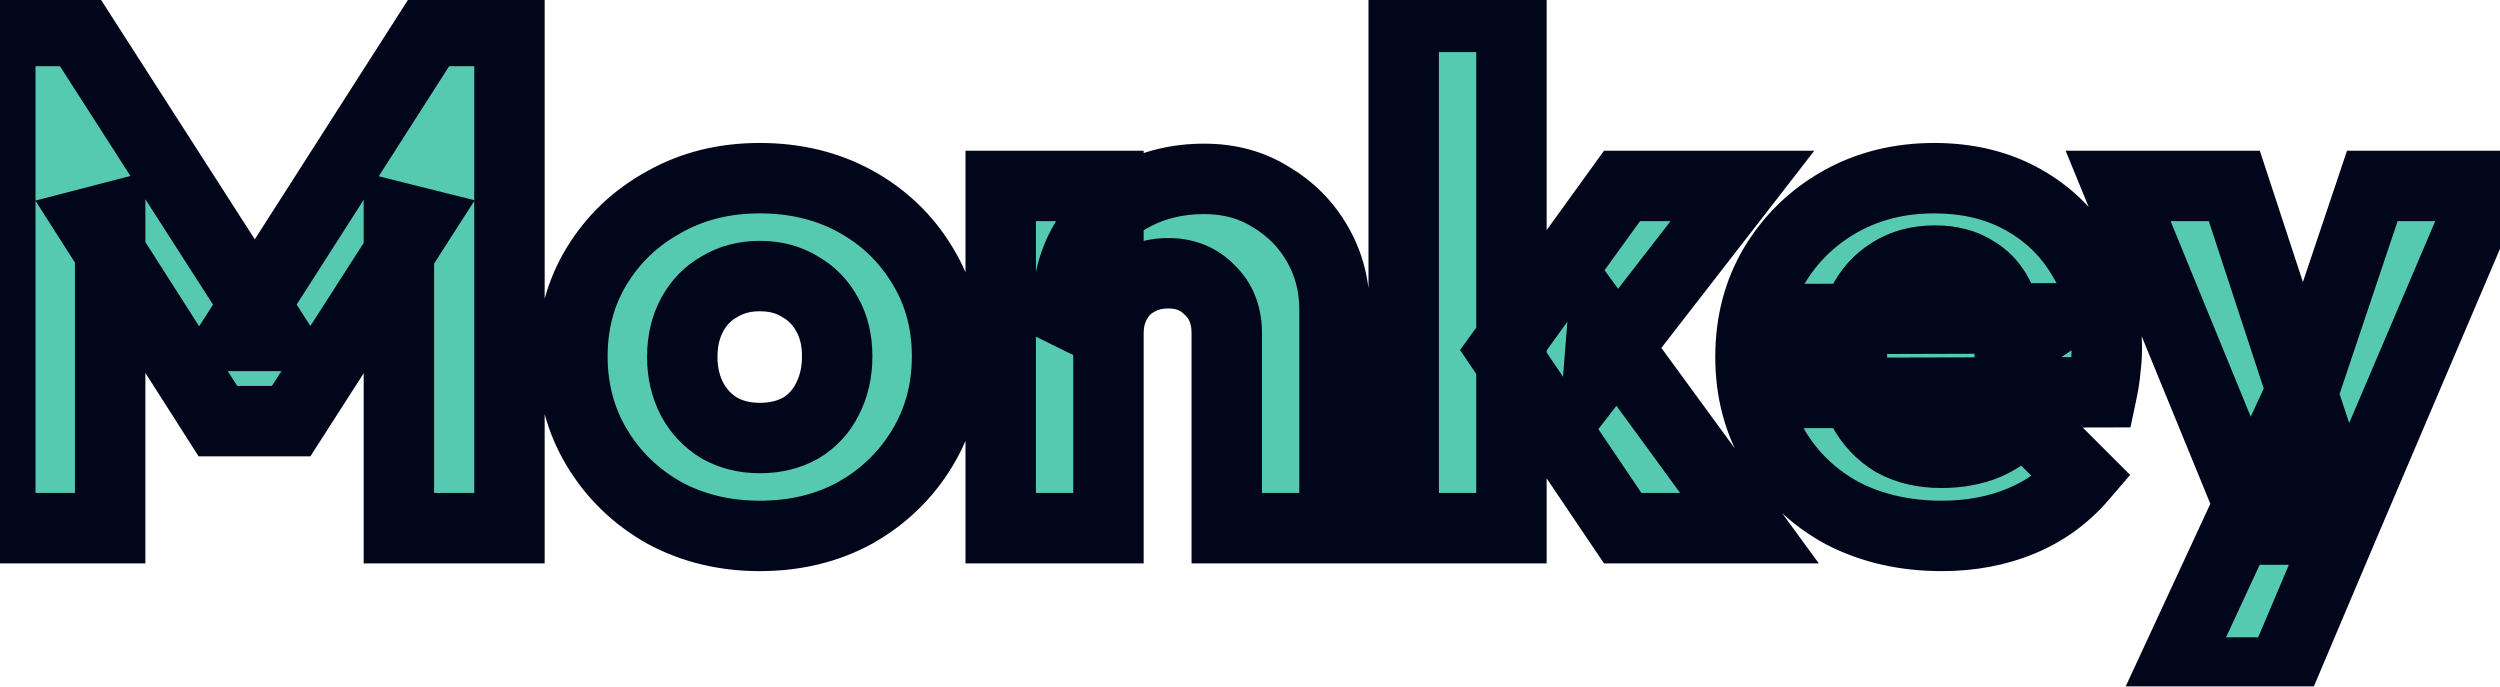 <svg width="142" height="39" viewBox="0 0 142 39" fill="none" xmlns="http://www.w3.org/2000/svg">
<mask id="path-1-outside-1_0_62" maskUnits="userSpaceOnUse" x="-2.703" y="-2" width="148" height="43" fill="black">
<rect fill="white" x="-2.703" y="-2" width="148" height="43"/>
<path d="M0.017 30V1.76H4.497L15.617 19.08H13.337L24.417 1.76H28.937V30H22.657V12.36L23.777 12.64L16.537 23.92H12.377L5.177 12.64L6.257 12.36V30H0.017ZM43.153 30.44C41.153 30.44 39.34 30 37.713 29.12C36.113 28.213 34.846 26.986 33.913 25.44C32.98 23.893 32.513 22.16 32.513 20.24C32.513 18.32 32.98 16.6 33.913 15.08C34.846 13.56 36.113 12.36 37.713 11.48C39.313 10.573 41.126 10.12 43.153 10.12C45.179 10.12 46.993 10.56 48.593 11.44C50.193 12.32 51.459 13.533 52.393 15.08C53.326 16.6 53.793 18.32 53.793 20.24C53.793 22.16 53.326 23.893 52.393 25.44C51.459 26.986 50.193 28.213 48.593 29.12C46.993 30 45.179 30.44 43.153 30.44ZM43.153 24.88C44.033 24.88 44.806 24.693 45.473 24.32C46.139 23.92 46.646 23.373 46.993 22.68C47.366 21.96 47.553 21.146 47.553 20.24C47.553 19.333 47.366 18.547 46.993 17.88C46.62 17.186 46.099 16.653 45.433 16.28C44.793 15.88 44.033 15.68 43.153 15.68C42.3 15.68 41.539 15.88 40.873 16.28C40.206 16.653 39.686 17.186 39.313 17.88C38.94 18.573 38.753 19.373 38.753 20.28C38.753 21.16 38.94 21.96 39.313 22.68C39.686 23.373 40.206 23.92 40.873 24.32C41.539 24.693 42.3 24.88 43.153 24.88ZM69.68 30V18.92C69.68 17.907 69.36 17.093 68.72 16.48C68.106 15.84 67.32 15.52 66.36 15.52C65.693 15.52 65.106 15.666 64.6 15.96C64.093 16.227 63.693 16.627 63.4 17.16C63.106 17.666 62.96 18.253 62.96 18.92L60.6 17.76C60.6 16.24 60.933 14.906 61.6 13.76C62.266 12.613 63.186 11.733 64.36 11.12C65.56 10.48 66.906 10.16 68.4 10.16C69.84 10.16 71.106 10.507 72.2 11.2C73.32 11.867 74.2 12.76 74.84 13.88C75.48 15 75.8 16.227 75.8 17.56V30H69.68ZM56.84 30V10.56H62.96V30H56.84ZM92.17 30L85.37 19.92L92.13 10.56H98.97L90.81 21.08L91.01 18.56L99.37 30H92.17ZM79.73 30V0.96H85.85V30H79.73ZM110.307 30.44C108.2 30.44 106.32 30.013 104.667 29.16C103.04 28.28 101.76 27.067 100.827 25.52C99.894 23.973 99.427 22.227 99.427 20.28C99.427 18.333 99.88 16.6 100.787 15.08C101.72 13.533 102.974 12.32 104.547 11.44C106.12 10.56 107.894 10.12 109.867 10.12C111.787 10.12 113.48 10.533 114.947 11.36C116.414 12.187 117.56 13.333 118.387 14.8C119.24 16.267 119.667 17.947 119.667 19.84C119.667 20.186 119.64 20.56 119.587 20.96C119.56 21.333 119.494 21.773 119.387 22.28L102.627 22.32V18.12L116.787 18.08L114.147 19.84C114.12 18.72 113.947 17.8 113.627 17.08C113.307 16.333 112.827 15.773 112.187 15.4C111.574 15 110.814 14.8 109.907 14.8C108.947 14.8 108.107 15.027 107.387 15.48C106.694 15.906 106.147 16.52 105.747 17.32C105.374 18.12 105.187 19.093 105.187 20.24C105.187 21.387 105.387 22.373 105.787 23.2C106.214 24 106.8 24.627 107.547 25.08C108.32 25.506 109.227 25.72 110.267 25.72C111.227 25.72 112.094 25.56 112.867 25.24C113.64 24.893 114.32 24.387 114.907 23.72L118.267 27.08C117.307 28.2 116.147 29.04 114.787 29.6C113.427 30.16 111.934 30.44 110.307 30.44ZM128.308 30.08L120.308 10.56H126.908L131.988 26.04H129.548L134.748 10.56H141.348L133.028 30.08H128.308ZM123.308 38.2L129.148 25.6L133.028 30.08L129.588 38.2H123.308Z"/>
</mask>
<path d="M0.017 30V1.76H4.497L15.617 19.08H13.337L24.417 1.76H28.937V30H22.657V12.36L23.777 12.64L16.537 23.92H12.377L5.177 12.64L6.257 12.36V30H0.017ZM43.153 30.44C41.153 30.44 39.34 30 37.713 29.12C36.113 28.213 34.846 26.986 33.913 25.44C32.98 23.893 32.513 22.16 32.513 20.24C32.513 18.32 32.98 16.6 33.913 15.08C34.846 13.56 36.113 12.36 37.713 11.48C39.313 10.573 41.126 10.12 43.153 10.12C45.179 10.12 46.993 10.56 48.593 11.44C50.193 12.32 51.459 13.533 52.393 15.08C53.326 16.6 53.793 18.32 53.793 20.24C53.793 22.16 53.326 23.893 52.393 25.44C51.459 26.986 50.193 28.213 48.593 29.12C46.993 30 45.179 30.44 43.153 30.44ZM43.153 24.88C44.033 24.88 44.806 24.693 45.473 24.32C46.139 23.92 46.646 23.373 46.993 22.68C47.366 21.96 47.553 21.146 47.553 20.24C47.553 19.333 47.366 18.547 46.993 17.88C46.62 17.186 46.099 16.653 45.433 16.28C44.793 15.88 44.033 15.68 43.153 15.68C42.3 15.68 41.539 15.88 40.873 16.28C40.206 16.653 39.686 17.186 39.313 17.88C38.94 18.573 38.753 19.373 38.753 20.28C38.753 21.16 38.94 21.96 39.313 22.68C39.686 23.373 40.206 23.92 40.873 24.32C41.539 24.693 42.3 24.88 43.153 24.88ZM69.68 30V18.92C69.68 17.907 69.36 17.093 68.72 16.48C68.106 15.84 67.32 15.52 66.36 15.52C65.693 15.52 65.106 15.666 64.6 15.96C64.093 16.227 63.693 16.627 63.4 17.16C63.106 17.666 62.96 18.253 62.96 18.92L60.6 17.76C60.6 16.24 60.933 14.906 61.6 13.76C62.266 12.613 63.186 11.733 64.36 11.12C65.56 10.48 66.906 10.16 68.4 10.16C69.84 10.16 71.106 10.507 72.2 11.2C73.32 11.867 74.2 12.76 74.84 13.88C75.48 15 75.8 16.227 75.8 17.56V30H69.68ZM56.84 30V10.56H62.96V30H56.84ZM92.17 30L85.37 19.92L92.13 10.56H98.97L90.81 21.08L91.01 18.56L99.37 30H92.17ZM79.73 30V0.96H85.85V30H79.73ZM110.307 30.44C108.2 30.44 106.32 30.013 104.667 29.16C103.04 28.28 101.76 27.067 100.827 25.52C99.894 23.973 99.427 22.227 99.427 20.28C99.427 18.333 99.88 16.6 100.787 15.08C101.72 13.533 102.974 12.32 104.547 11.44C106.12 10.56 107.894 10.12 109.867 10.12C111.787 10.12 113.48 10.533 114.947 11.36C116.414 12.187 117.56 13.333 118.387 14.8C119.24 16.267 119.667 17.947 119.667 19.84C119.667 20.186 119.64 20.56 119.587 20.96C119.56 21.333 119.494 21.773 119.387 22.28L102.627 22.32V18.12L116.787 18.08L114.147 19.84C114.12 18.72 113.947 17.8 113.627 17.08C113.307 16.333 112.827 15.773 112.187 15.4C111.574 15 110.814 14.8 109.907 14.8C108.947 14.8 108.107 15.027 107.387 15.48C106.694 15.906 106.147 16.52 105.747 17.32C105.374 18.12 105.187 19.093 105.187 20.24C105.187 21.387 105.387 22.373 105.787 23.2C106.214 24 106.8 24.627 107.547 25.08C108.32 25.506 109.227 25.72 110.267 25.72C111.227 25.72 112.094 25.56 112.867 25.24C113.64 24.893 114.32 24.387 114.907 23.72L118.267 27.08C117.307 28.2 116.147 29.04 114.787 29.6C113.427 30.16 111.934 30.44 110.307 30.44ZM128.308 30.08L120.308 10.56H126.908L131.988 26.04H129.548L134.748 10.56H141.348L133.028 30.08H128.308ZM123.308 38.2L129.148 25.6L133.028 30.08L129.588 38.2H123.308Z" fill="#56CAB1"/>
<path d="M0.017 30H-1.983V32H0.017V30ZM0.017 1.76V-0.24H-1.983V1.76H0.017ZM4.497 1.76L6.18 0.679L5.59 -0.24H4.497V1.76ZM15.617 19.08V21.08H19.278L17.3 17.999L15.617 19.08ZM13.337 19.08L11.652 18.002L9.683 21.08H13.337V19.08ZM24.417 1.76V-0.24H23.322L22.732 0.682L24.417 1.76ZM28.937 1.76H30.937V-0.24H28.937V1.76ZM28.937 30V32H30.937V30H28.937ZM22.657 30H20.657V32H22.657V30ZM22.657 12.36L23.142 10.419L20.657 9.798V12.36H22.657ZM23.777 12.64L25.46 13.72L26.965 11.375L24.262 10.7L23.777 12.64ZM16.537 23.92V25.92H17.63L18.22 25L16.537 23.92ZM12.377 23.92L10.691 24.996L11.281 25.92H12.377V23.92ZM5.177 12.64L4.675 10.704L2.01 11.395L3.491 13.716L5.177 12.64ZM6.257 12.36H8.257V9.775L5.755 10.424L6.257 12.36ZM6.257 30V32H8.257V30H6.257ZM2.017 30V1.76H-1.983V30H2.017ZM0.017 3.76H4.497V-0.24H0.017V3.76ZM2.814 2.84L13.934 20.16L17.3 17.999L6.18 0.679L2.814 2.84ZM15.617 17.08H13.337V21.08H15.617V17.08ZM15.022 20.158L26.102 2.838L22.732 0.682L11.652 18.002L15.022 20.158ZM24.417 3.76H28.937V-0.24H24.417V3.76ZM26.937 1.76V30H30.937V1.76H26.937ZM28.937 28H22.657V32H28.937V28ZM24.657 30V12.36H20.657V30H24.657ZM22.172 14.3L23.292 14.58L24.262 10.7L23.142 10.419L22.172 14.3ZM22.094 11.559L14.854 22.84L18.22 25L25.46 13.72L22.094 11.559ZM16.537 21.92H12.377V25.92H16.537V21.92ZM14.063 22.844L6.863 11.564L3.491 13.716L10.691 24.996L14.063 22.844ZM5.679 14.576L6.759 14.296L5.755 10.424L4.675 10.704L5.679 14.576ZM4.257 12.36V30H8.257V12.36H4.257ZM6.257 28H0.017V32H6.257V28ZM37.713 29.12L36.727 30.86L36.744 30.87L36.761 30.879L37.713 29.12ZM33.913 25.44L35.625 24.407L33.913 25.44ZM33.913 15.08L32.209 14.033L33.913 15.08ZM37.713 11.48L38.677 13.232L38.688 13.226L38.699 13.22L37.713 11.48ZM52.393 15.08L50.68 16.113L50.684 16.12L50.688 16.126L52.393 15.08ZM52.393 25.44L54.105 26.473V26.473L52.393 25.44ZM48.593 29.12L49.557 30.872L49.568 30.866L49.579 30.86L48.593 29.12ZM45.473 24.32L46.45 26.065L46.476 26.05L46.502 26.035L45.473 24.32ZM46.993 22.68L45.217 21.759L45.211 21.772L45.204 21.785L46.993 22.68ZM46.993 17.88L45.232 18.828L45.24 18.843L45.248 18.857L46.993 17.88ZM45.433 16.28L44.373 17.976L44.414 18.001L44.456 18.025L45.433 16.28ZM40.873 16.28L41.85 18.025L41.876 18.01L41.902 17.995L40.873 16.28ZM39.313 17.88L41.074 18.828L39.313 17.88ZM39.313 22.68L37.537 23.601L37.544 23.614L37.552 23.628L39.313 22.68ZM40.873 24.32L39.844 26.035L39.87 26.05L39.896 26.065L40.873 24.32ZM43.153 28.44C41.457 28.44 39.975 28.07 38.664 27.361L36.761 30.879C38.704 31.93 40.848 32.44 43.153 32.44V28.44ZM38.699 27.38C37.392 26.639 36.378 25.654 35.625 24.407L32.2 26.473C33.315 28.319 34.834 29.787 36.727 30.86L38.699 27.38ZM35.625 24.407C34.892 23.191 34.513 21.819 34.513 20.24H30.513C30.513 22.5 31.067 24.595 32.2 26.473L35.625 24.407ZM34.513 20.24C34.513 18.66 34.892 17.307 35.617 16.126L32.209 14.033C31.067 15.892 30.513 17.98 30.513 20.24H34.513ZM35.617 16.126C36.365 14.909 37.373 13.949 38.677 13.232L36.749 9.727C34.853 10.77 33.328 12.21 32.209 14.033L35.617 16.126ZM38.699 13.22C39.968 12.501 41.436 12.12 43.153 12.12V8.12C40.817 8.12 38.657 8.646 36.727 9.74L38.699 13.22ZM43.153 12.12C44.88 12.12 46.356 12.492 47.629 13.192L49.557 9.687C47.63 8.628 45.479 8.12 43.153 8.12V12.12ZM47.629 13.192C48.924 13.905 49.931 14.871 50.68 16.113L54.105 14.046C52.988 12.195 51.462 10.735 49.557 9.687L47.629 13.192ZM50.688 16.126C51.414 17.307 51.793 18.66 51.793 20.24H55.793C55.793 17.98 55.239 15.892 54.097 14.033L50.688 16.126ZM51.793 20.24C51.793 21.819 51.414 23.191 50.68 24.407L54.105 26.473C55.239 24.595 55.793 22.5 55.793 20.24H51.793ZM50.68 24.407C49.928 25.654 48.914 26.639 47.607 27.38L49.579 30.86C51.472 29.787 52.991 28.319 54.105 26.473L50.68 24.407ZM47.629 27.367C46.356 28.068 44.88 28.44 43.153 28.44V32.44C45.479 32.44 47.63 31.932 49.557 30.872L47.629 27.367ZM43.153 26.88C44.322 26.88 45.442 26.629 46.45 26.065L44.496 22.575C44.17 22.757 43.743 22.88 43.153 22.88V26.88ZM46.502 26.035C47.494 25.44 48.264 24.609 48.782 23.574L45.204 21.785C45.028 22.137 44.785 22.4 44.444 22.605L46.502 26.035ZM48.768 23.601C49.306 22.564 49.553 21.429 49.553 20.24H45.553C45.553 20.864 45.426 21.356 45.217 21.759L48.768 23.601ZM49.553 20.24C49.553 19.055 49.307 17.919 48.738 16.903L45.248 18.857C45.425 19.174 45.553 19.611 45.553 20.24H49.553ZM48.754 16.932C48.206 15.914 47.419 15.1 46.41 14.535L44.456 18.025C44.78 18.206 45.033 18.459 45.232 18.828L48.754 16.932ZM46.493 14.584C45.485 13.954 44.344 13.68 43.153 13.68V17.68C43.721 17.68 44.1 17.805 44.373 17.976L46.493 14.584ZM43.153 13.68C41.974 13.68 40.851 13.96 39.844 14.565L41.902 17.995C42.228 17.799 42.626 17.68 43.153 17.68V13.68ZM39.896 14.535C38.887 15.1 38.1 15.914 37.552 16.932L41.074 18.828C41.273 18.459 41.526 18.206 41.85 18.025L39.896 14.535ZM37.552 16.932C36.999 17.958 36.753 19.093 36.753 20.28H40.753C40.753 19.654 40.88 19.189 41.074 18.828L37.552 16.932ZM36.753 20.28C36.753 21.452 37.004 22.572 37.537 23.601L41.088 21.759C40.875 21.347 40.753 20.867 40.753 20.28H36.753ZM37.552 23.628C38.093 24.634 38.864 25.447 39.844 26.035L41.902 22.605C41.548 22.392 41.279 22.113 41.074 21.732L37.552 23.628ZM39.896 26.065C40.895 26.624 41.998 26.88 43.153 26.88V22.88C42.601 22.88 42.184 22.762 41.85 22.575L39.896 26.065ZM69.68 30H67.68V32H69.68V30ZM68.72 16.48L67.276 17.864L67.305 17.894L67.336 17.924L68.72 16.48ZM64.6 15.96L65.531 17.73L65.567 17.711L65.602 17.691L64.6 15.96ZM63.4 17.16L65.13 18.162L65.141 18.143L65.152 18.124L63.4 17.16ZM62.96 18.92L62.078 20.715L64.96 22.131V18.92H62.96ZM60.6 17.76H58.6V19.005L59.717 19.555L60.6 17.76ZM64.36 11.12L65.286 12.892L65.293 12.888L65.301 12.884L64.36 11.12ZM72.2 11.2L71.129 12.889L71.153 12.904L71.177 12.918L72.2 11.2ZM74.84 13.88L73.103 14.872L74.84 13.88ZM75.8 30V32H77.8V30H75.8ZM56.84 30H54.84V32H56.84V30ZM56.84 10.56V8.56H54.84V10.56H56.84ZM62.96 10.56H64.96V8.56H62.96V10.56ZM62.96 30V32H64.96V30H62.96ZM71.68 30V18.92H67.68V30H71.68ZM71.68 18.92C71.68 17.447 71.195 16.082 70.103 15.036L67.336 17.924C67.525 18.105 67.68 18.366 67.68 18.92H71.68ZM70.164 15.096C69.14 14.027 67.815 13.52 66.36 13.52V17.52C66.825 17.52 67.073 17.652 67.276 17.864L70.164 15.096ZM66.36 13.52C65.391 13.52 64.449 13.736 63.598 14.229L65.602 17.691C65.764 17.597 65.995 17.52 66.36 17.52V13.52ZM63.668 14.19C62.793 14.651 62.117 15.342 61.647 16.196L65.152 18.124C65.269 17.911 65.394 17.802 65.531 17.73L63.668 14.19ZM61.669 16.158C61.176 17.009 60.96 17.951 60.96 18.92H64.96C64.96 18.555 65.037 18.324 65.13 18.162L61.669 16.158ZM63.842 17.125L61.482 15.965L59.717 19.555L62.078 20.715L63.842 17.125ZM62.6 17.76C62.6 16.541 62.864 15.564 63.329 14.765L59.871 12.755C59.002 14.249 58.6 15.939 58.6 17.76H62.6ZM63.329 14.765C63.806 13.944 64.448 13.33 65.286 12.892L63.433 9.347C61.925 10.136 60.727 11.282 59.871 12.755L63.329 14.765ZM65.301 12.884C66.183 12.414 67.202 12.16 68.4 12.16V8.16C66.611 8.16 64.936 8.546 63.419 9.355L65.301 12.884ZM68.4 12.16C69.504 12.16 70.391 12.421 71.129 12.889L73.271 9.511C71.822 8.592 70.175 8.16 68.4 8.16V12.16ZM71.177 12.918C72.003 13.411 72.636 14.055 73.103 14.872L76.576 12.887C75.763 11.465 74.636 10.322 73.223 9.481L71.177 12.918ZM73.103 14.872C73.565 15.68 73.8 16.562 73.8 17.56H77.8C77.8 15.891 77.395 14.32 76.576 12.887L73.103 14.872ZM73.8 17.56V30H77.8V17.56H73.8ZM75.8 28H69.68V32H75.8V28ZM58.84 30V10.56H54.84V30H58.84ZM56.84 12.56H62.96V8.56H56.84V12.56ZM60.96 10.56V30H64.96V10.56H60.96ZM62.96 28H56.84V32H62.96V28ZM92.17 30L90.512 31.118L91.107 32H92.17V30ZM85.37 19.92L83.749 18.749L82.931 19.881L83.712 21.038L85.37 19.92ZM92.13 10.56V8.56H91.108L90.509 9.389L92.13 10.56ZM98.97 10.56L100.551 11.786L103.053 8.56H98.97V10.56ZM90.81 21.08L88.817 20.922L88.287 27.596L92.391 22.306L90.81 21.08ZM91.01 18.56L92.625 17.38L89.443 13.026L89.017 18.402L91.01 18.56ZM99.37 30V32H103.309L100.985 28.82L99.37 30ZM79.73 30H77.73V32H79.73V30ZM79.73 0.96V-1.04H77.73V0.96H79.73ZM85.85 0.96H87.85V-1.04H85.85V0.96ZM85.85 30V32H87.85V30H85.85ZM93.828 28.881L87.028 18.801L83.712 21.038L90.512 31.118L93.828 28.881ZM86.992 21.091L93.752 11.731L90.509 9.389L83.749 18.749L86.992 21.091ZM92.13 12.56H98.97V8.56H92.13V12.56ZM97.39 9.334L89.23 19.854L92.391 22.306L100.551 11.786L97.39 9.334ZM92.804 21.238L93.004 18.718L89.017 18.402L88.817 20.922L92.804 21.238ZM89.395 19.74L97.755 31.18L100.985 28.82L92.625 17.38L89.395 19.74ZM99.37 28H92.17V32H99.37V28ZM81.73 30V0.96H77.73V30H81.73ZM79.73 2.96H85.85V-1.04H79.73V2.96ZM83.85 0.96V30H87.85V0.96H83.85ZM85.85 28H79.73V32H85.85V28ZM104.667 29.16L103.715 30.919L103.732 30.928L103.75 30.937L104.667 29.16ZM100.827 25.52L102.539 24.486L100.827 25.52ZM100.787 15.08L99.075 14.046L99.069 14.055L100.787 15.08ZM104.547 11.44L103.571 9.694L104.547 11.44ZM118.387 14.8L116.645 15.782L116.651 15.794L116.658 15.806L118.387 14.8ZM119.587 20.96L117.604 20.695L117.596 20.756L117.592 20.817L119.587 20.96ZM119.387 22.28L119.392 24.28L121.01 24.276L121.344 22.692L119.387 22.28ZM102.627 22.32H100.627V24.325L102.632 24.32L102.627 22.32ZM102.627 18.12L102.621 16.12L100.627 16.125V18.12H102.627ZM116.787 18.08L117.896 19.744L123.421 16.061L116.781 16.08L116.787 18.08ZM114.147 19.84L112.147 19.887L112.234 23.519L115.256 21.504L114.147 19.84ZM113.627 17.08L111.789 17.868L111.794 17.88L111.799 17.892L113.627 17.08ZM112.187 15.4L111.094 17.075L111.136 17.102L111.179 17.127L112.187 15.4ZM107.387 15.48L108.435 17.183L108.444 17.178L108.452 17.172L107.387 15.48ZM105.747 17.32L103.958 16.425L103.946 16.45L103.935 16.474L105.747 17.32ZM105.787 23.2L103.987 24.071L104.004 24.106L104.022 24.141L105.787 23.2ZM107.547 25.08L106.509 26.789L106.544 26.811L106.581 26.831L107.547 25.08ZM112.867 25.24L113.632 27.088L113.658 27.077L113.685 27.065L112.867 25.24ZM114.907 23.72L116.321 22.306L114.814 20.798L113.405 22.399L114.907 23.72ZM118.267 27.08L119.785 28.381L120.991 26.975L119.681 25.666L118.267 27.08ZM114.787 29.6L114.025 27.75L114.787 29.6ZM110.307 28.44C108.477 28.44 106.918 28.071 105.584 27.383L103.75 30.937C105.722 31.955 107.924 32.44 110.307 32.44V28.44ZM105.619 27.401C104.298 26.686 103.284 25.72 102.539 24.486L99.115 26.553C100.237 28.413 101.783 29.873 103.715 30.919L105.619 27.401ZM102.539 24.486C101.809 23.276 101.427 21.892 101.427 20.28H97.427C97.427 22.561 97.978 24.671 99.115 26.553L102.539 24.486ZM101.427 20.28C101.427 18.657 101.801 17.284 102.505 16.104L99.069 14.055C97.96 15.915 97.427 18.009 97.427 20.28H101.427ZM102.499 16.113C103.254 14.863 104.254 13.896 105.523 13.185L103.571 9.694C101.694 10.744 100.187 12.203 99.075 14.046L102.499 16.113ZM105.523 13.185C106.77 12.488 108.202 12.12 109.867 12.12V8.12C107.585 8.12 105.47 8.632 103.571 9.694L105.523 13.185ZM109.867 12.12C111.492 12.12 112.838 12.467 113.965 13.102L115.929 9.618C114.123 8.599 112.082 8.12 109.867 8.12V12.12ZM113.965 13.102C115.113 13.749 115.997 14.633 116.645 15.782L120.129 13.818C119.123 12.033 117.714 10.623 115.929 9.618L113.965 13.102ZM116.658 15.806C117.314 16.933 117.667 18.258 117.667 19.84H121.667C121.667 17.635 121.167 15.6 120.116 13.794L116.658 15.806ZM117.667 19.84C117.667 20.085 117.648 20.369 117.604 20.695L121.569 21.224C121.632 20.75 121.667 20.288 121.667 19.84H117.667ZM117.592 20.817C117.574 21.073 117.524 21.419 117.43 21.868L121.344 22.692C121.463 22.127 121.547 21.593 121.582 21.102L117.592 20.817ZM119.382 20.28L102.622 20.32L102.632 24.32L119.392 24.28L119.382 20.28ZM104.627 22.32V18.12H100.627V22.32H104.627ZM102.633 20.12L116.793 20.08L116.781 16.08L102.621 16.12L102.633 20.12ZM115.677 16.416L113.037 18.176L115.256 21.504L117.896 19.744L115.677 16.416ZM116.146 19.792C116.116 18.511 115.917 17.308 115.454 16.267L111.799 17.892C111.977 18.292 112.125 18.928 112.147 19.887L116.146 19.792ZM115.465 16.292C114.993 15.191 114.241 14.283 113.195 13.672L111.179 17.127C111.413 17.264 111.62 17.475 111.789 17.868L115.465 16.292ZM113.279 13.725C112.271 13.067 111.109 12.8 109.907 12.8V16.8C110.518 16.8 110.876 16.933 111.094 17.075L113.279 13.725ZM109.907 12.8C108.62 12.8 107.4 13.108 106.321 13.787L108.452 17.172C108.814 16.945 109.274 16.8 109.907 16.8V12.8ZM106.339 13.777C105.297 14.418 104.508 15.326 103.958 16.425L107.536 18.214C107.786 17.714 108.09 17.395 108.435 17.183L106.339 13.777ZM103.935 16.474C103.406 17.606 103.187 18.885 103.187 20.24H107.187C107.187 19.302 107.341 18.634 107.559 18.166L103.935 16.474ZM103.187 20.24C103.187 21.615 103.427 22.914 103.987 24.071L107.587 22.329C107.347 21.833 107.187 21.158 107.187 20.24H103.187ZM104.022 24.141C104.611 25.245 105.443 26.142 106.509 26.789L108.585 23.37C108.157 23.11 107.816 22.755 107.552 22.259L104.022 24.141ZM106.581 26.831C107.698 27.448 108.949 27.72 110.267 27.72V23.72C109.505 23.72 108.942 23.565 108.513 23.329L106.581 26.831ZM110.267 27.72C111.451 27.72 112.583 27.522 113.632 27.088L112.102 23.392C111.604 23.598 111.003 23.72 110.267 23.72V27.72ZM113.685 27.065C114.732 26.596 115.642 25.912 116.408 25.041L113.405 22.399C112.999 22.861 112.548 23.191 112.049 23.415L113.685 27.065ZM113.493 25.134L116.853 28.494L119.681 25.666L116.321 22.306L113.493 25.134ZM116.748 25.778C115.993 26.659 115.092 27.311 114.025 27.75L115.548 31.449C117.201 30.768 118.62 29.741 119.785 28.381L116.748 25.778ZM114.025 27.75C112.931 28.201 111.7 28.44 110.307 28.44V32.44C112.167 32.44 113.922 32.119 115.548 31.449L114.025 27.75ZM128.308 30.08L126.458 30.838L126.967 32.08H128.308V30.08ZM120.308 10.56V8.56H117.327L118.458 11.318L120.308 10.56ZM126.908 10.56L128.809 9.936L128.357 8.56H126.908V10.56ZM131.988 26.04V28.04H134.75L133.889 25.416L131.988 26.04ZM129.548 26.04L127.653 25.403L126.767 28.04H129.548V26.04ZM134.748 10.56V8.56H133.31L132.853 9.923L134.748 10.56ZM141.348 10.56L143.188 11.344L144.375 8.56H141.348V10.56ZM133.028 30.08V32.08H134.35L134.868 30.864L133.028 30.08ZM123.308 38.2L121.494 37.359L120.177 40.2H123.308V38.2ZM129.148 25.6L130.66 24.291L128.635 21.952L127.334 24.759L129.148 25.6ZM133.028 30.08L134.87 30.86L135.356 29.712L134.54 28.77L133.028 30.08ZM129.588 38.2V40.2H130.913L131.43 38.98L129.588 38.2ZM130.159 29.321L122.159 9.801L118.458 11.318L126.458 30.838L130.159 29.321ZM120.308 12.56H126.908V8.56H120.308V12.56ZM125.008 11.183L130.088 26.663L133.889 25.416L128.809 9.936L125.008 11.183ZM131.988 24.04H129.548V28.04H131.988V24.04ZM131.444 26.677L136.644 11.197L132.853 9.923L127.653 25.403L131.444 26.677ZM134.748 12.56H141.348V8.56H134.748V12.56ZM139.509 9.776L131.189 29.296L134.868 30.864L143.188 11.344L139.509 9.776ZM133.028 28.08H128.308V32.08H133.028V28.08ZM125.123 39.041L130.963 26.441L127.334 24.759L121.494 37.359L125.123 39.041ZM127.637 26.909L131.517 31.389L134.54 28.77L130.66 24.291L127.637 26.909ZM131.187 29.3L127.747 37.42L131.43 38.98L134.87 30.86L131.187 29.3ZM129.588 36.2H123.308V40.2H129.588V36.2Z" fill="#02061A" mask="url(#path-1-outside-1_0_62)"/>
</svg>
